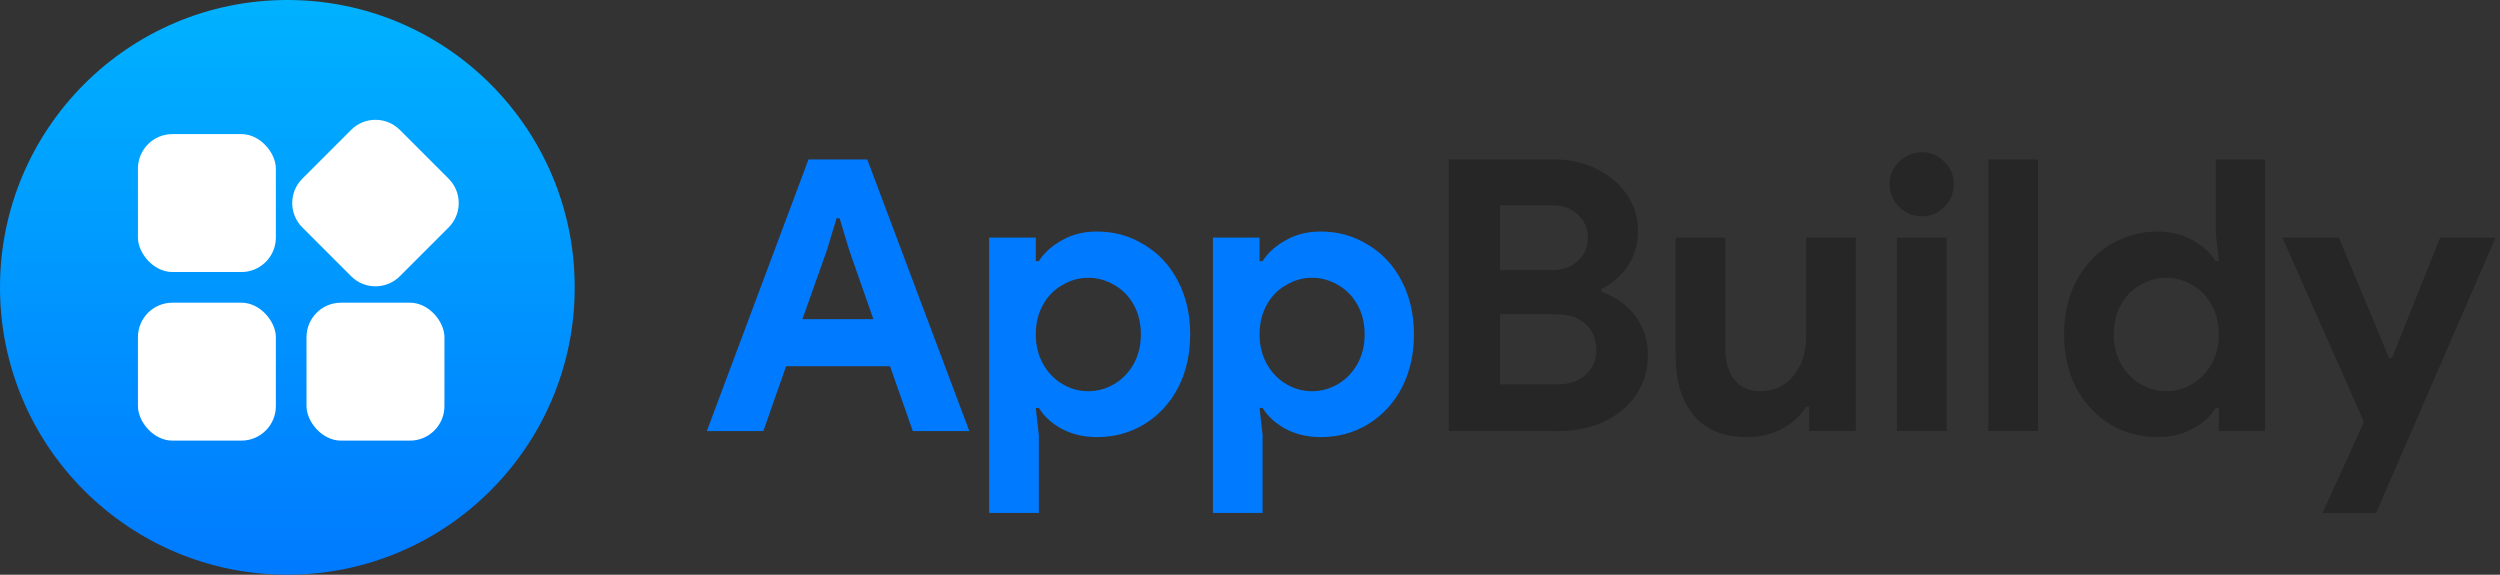 <svg width="174" height="40" viewBox="0 0 174 40" fill="none" xmlns="http://www.w3.org/2000/svg">
<rect x="0" y="0" width="174" height="40" fill="#333333" stroke="none"/>
<g clip-path="url(#clip0)">
<circle cx="20" cy="20" r="20" fill="url(#paint0_linear)"/>
<rect x="9.6" y="9.333" width="9.6" height="9.6" rx="2.4" fill="white"/>
<rect x="9.6" y="21.067" width="9.6" height="9.6" rx="2.4" fill="white"/>
<rect x="21.333" y="21.067" width="9.6" height="9.6" rx="2.4" fill="white"/>
<path fill-rule="evenodd" clip-rule="evenodd" d="M24.436 9.042C25.373 8.105 26.893 8.105 27.83 9.042L31.224 12.436C32.162 13.373 32.162 14.893 31.224 15.83L27.83 19.224C26.893 20.162 25.373 20.162 24.436 19.224L21.042 15.83C20.105 14.893 20.105 13.373 21.042 12.436L24.436 9.042Z" fill="white"/>
<path d="M56.271 11.098H60.363L67.465 30H63.531L61.947 25.486H54.714L53.13 30H49.196L56.271 11.098ZM60.786 22.212L59.122 17.46L58.436 15.19H58.225L57.538 17.46L55.849 22.212H60.786ZM68.845 16.536H72.092V18.173H72.304C72.673 17.592 73.21 17.108 73.914 16.721C74.618 16.316 75.428 16.114 76.343 16.114C77.557 16.114 78.657 16.422 79.643 17.038C80.646 17.636 81.429 18.481 81.992 19.572C82.556 20.663 82.837 21.895 82.837 23.268C82.837 24.658 82.556 25.899 81.992 26.99C81.429 28.064 80.646 28.909 79.643 29.525C78.657 30.123 77.557 30.422 76.343 30.422C75.428 30.422 74.609 30.229 73.888 29.842C73.184 29.454 72.656 28.97 72.304 28.39H72.092L72.304 30.29V35.702H68.845V16.536ZM75.736 27.228C76.387 27.228 76.994 27.061 77.557 26.726C78.12 26.392 78.569 25.926 78.904 25.327C79.238 24.729 79.405 24.042 79.405 23.268C79.405 22.494 79.238 21.807 78.904 21.209C78.569 20.61 78.12 20.153 77.557 19.836C76.994 19.502 76.387 19.334 75.736 19.334C75.102 19.334 74.504 19.502 73.94 19.836C73.377 20.153 72.928 20.61 72.594 21.209C72.26 21.807 72.092 22.494 72.092 23.268C72.092 24.042 72.26 24.729 72.594 25.327C72.928 25.926 73.377 26.392 73.94 26.726C74.504 27.061 75.102 27.228 75.736 27.228ZM84.419 16.536H87.666V18.173H87.877C88.247 17.592 88.784 17.108 89.488 16.721C90.192 16.316 91.001 16.114 91.917 16.114C93.131 16.114 94.231 16.422 95.217 17.038C96.22 17.636 97.003 18.481 97.566 19.572C98.129 20.663 98.411 21.895 98.411 23.268C98.411 24.658 98.129 25.899 97.566 26.99C97.003 28.064 96.22 28.909 95.217 29.525C94.231 30.123 93.131 30.422 91.917 30.422C91.001 30.422 90.183 30.229 89.461 29.842C88.757 29.454 88.229 28.97 87.877 28.39H87.666L87.877 30.29V35.702H84.419V16.536ZM91.309 27.228C91.961 27.228 92.568 27.061 93.131 26.726C93.694 26.392 94.143 25.926 94.477 25.327C94.812 24.729 94.979 24.042 94.979 23.268C94.979 22.494 94.812 21.807 94.477 21.209C94.143 20.61 93.694 20.153 93.131 19.836C92.568 19.502 91.961 19.334 91.309 19.334C90.676 19.334 90.077 19.502 89.514 19.836C88.951 20.153 88.502 20.61 88.168 21.209C87.833 21.807 87.666 22.494 87.666 23.268C87.666 24.042 87.833 24.729 88.168 25.327C88.502 25.926 88.951 26.392 89.514 26.726C90.077 27.061 90.676 27.228 91.309 27.228Z" fill="#007AFF"/>
<path d="M100.831 11.098H108.223C109.279 11.098 110.247 11.318 111.127 11.758C112.025 12.198 112.729 12.796 113.239 13.553C113.75 14.31 114.005 15.137 114.005 16.034C114.005 16.985 113.767 17.812 113.292 18.516C112.835 19.202 112.227 19.73 111.471 20.1V20.311C112.456 20.663 113.239 21.226 113.82 22.001C114.401 22.758 114.691 23.673 114.691 24.746C114.691 25.785 114.41 26.709 113.847 27.518C113.301 28.31 112.553 28.926 111.603 29.366C110.67 29.789 109.631 30 108.487 30H100.831V11.098ZM107.959 18.806C108.734 18.806 109.35 18.595 109.807 18.173C110.283 17.733 110.52 17.187 110.52 16.536C110.52 15.902 110.291 15.374 109.834 14.952C109.394 14.512 108.804 14.292 108.065 14.292H104.395V18.806H107.959ZM108.355 26.753C109.218 26.753 109.887 26.533 110.362 26.093C110.855 25.635 111.101 25.046 111.101 24.324C111.101 23.602 110.855 23.013 110.362 22.555C109.869 22.098 109.165 21.869 108.25 21.869H104.395V26.753H108.355ZM121.587 30.422C119.968 30.422 118.736 29.921 117.891 28.918C117.046 27.914 116.624 26.515 116.624 24.72V16.536H120.082V24.298C120.082 25.213 120.302 25.934 120.742 26.462C121.182 26.973 121.763 27.228 122.484 27.228C123.47 27.228 124.253 26.867 124.834 26.146C125.415 25.424 125.705 24.509 125.705 23.4V16.536H129.164V30H125.916V28.31H125.705C125.3 28.962 124.728 29.481 123.989 29.868C123.268 30.238 122.467 30.422 121.587 30.422ZM133.767 15.058C133.151 15.058 132.623 14.838 132.183 14.398C131.743 13.958 131.523 13.43 131.523 12.814C131.523 12.198 131.743 11.678 132.183 11.256C132.623 10.816 133.151 10.596 133.767 10.596C134.383 10.596 134.902 10.816 135.324 11.256C135.764 11.678 135.984 12.198 135.984 12.814C135.984 13.43 135.764 13.958 135.324 14.398C134.902 14.838 134.383 15.058 133.767 15.058ZM132.024 16.536H135.483V30H132.024V16.536ZM138.389 11.098H141.848V30H138.389V11.098ZM150.18 30.422C148.965 30.422 147.856 30.123 146.853 29.525C145.868 28.909 145.084 28.064 144.504 26.99C143.94 25.899 143.659 24.658 143.659 23.268C143.659 21.895 143.94 20.663 144.504 19.572C145.084 18.481 145.868 17.636 146.853 17.038C147.856 16.422 148.965 16.114 150.18 16.114C151.095 16.114 151.904 16.316 152.608 16.721C153.312 17.108 153.849 17.592 154.219 18.173H154.43L154.219 16.272V11.098H157.651V30H154.43V28.39H154.219C153.867 28.97 153.33 29.454 152.608 29.842C151.904 30.229 151.095 30.422 150.18 30.422ZM150.76 27.228C151.412 27.228 152.019 27.061 152.582 26.726C153.145 26.392 153.594 25.926 153.928 25.327C154.263 24.729 154.43 24.042 154.43 23.268C154.43 22.494 154.263 21.807 153.928 21.209C153.594 20.61 153.145 20.153 152.582 19.836C152.019 19.502 151.412 19.334 150.76 19.334C150.127 19.334 149.528 19.502 148.965 19.836C148.402 20.153 147.953 20.61 147.619 21.209C147.284 21.807 147.117 22.494 147.117 23.268C147.117 24.042 147.284 24.729 147.619 25.327C147.953 25.926 148.402 26.392 148.965 26.726C149.528 27.061 150.127 27.228 150.76 27.228ZM164.53 29.366L158.854 16.536H162.788L166.273 24.905H166.484L169.837 16.536H173.691L165.375 35.702H161.653L164.53 29.366Z" fill="#262626"/>
</g>
<defs>
<linearGradient id="paint0_linear" x1="0" y1="0" x2="0" y2="40" gradientUnits="userSpaceOnUse">
<stop stop-color="#00B2FF"/>
<stop offset="1" stop-color="#007AFF"/>
</linearGradient>
<clipPath id="clip0">
<rect width="174" height="40" fill="white"/>
</clipPath>
</defs>
</svg>
